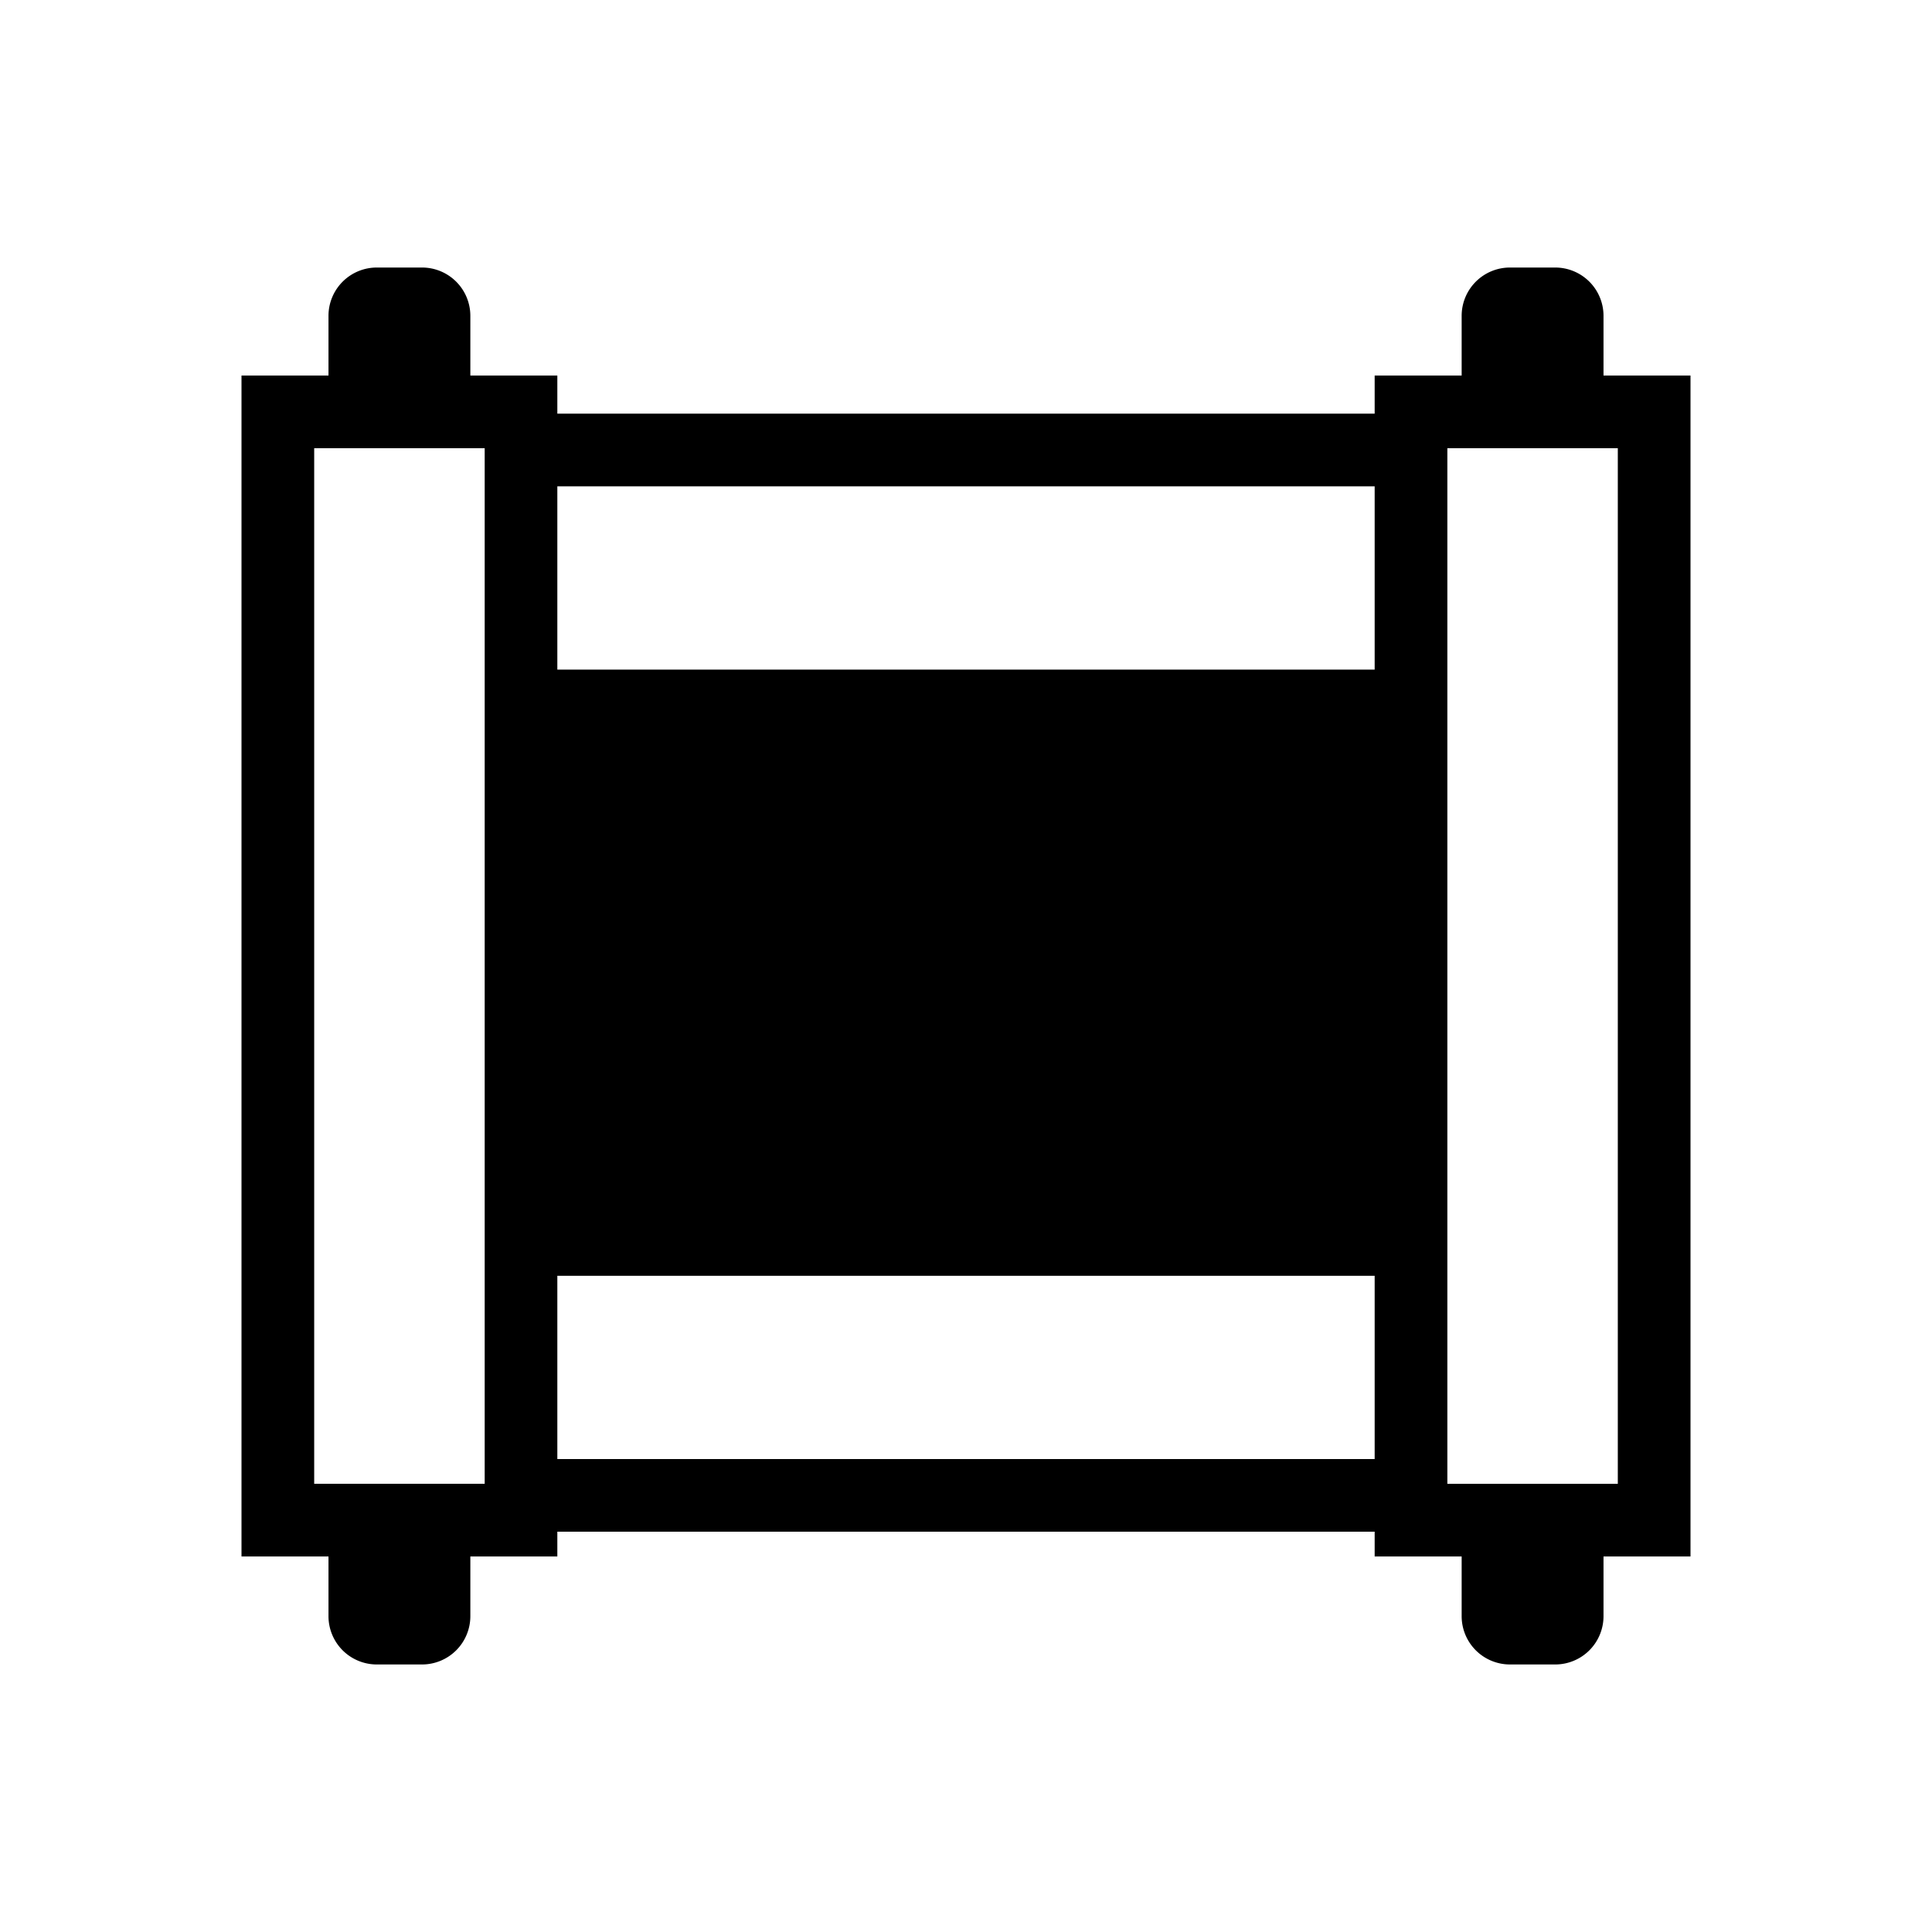 <svg id="图层_1" data-name="图层 1" xmlns="http://www.w3.org/2000/svg" viewBox="0 0 40 40"><title>剧情</title><path d="M6.801,33.461a1,1,0,0,0,1,1h.937a1,1,0,0,0,1-1v-1.236h1.801v-.513H28.461v.513H30.262v1.236a1,1,0,0,0,1,1h.937a1,1,0,0,0,1-1v-1.236H35V7.775H33.199V6.539a1,1,0,0,0-1-1h-.937a1,1,0,0,0-1,1V7.775H28.461v.789H11.539V7.775H9.738V6.539a1,1,0,0,0-1-1h-.937a1,1,0,0,0-1,1V7.775H5V32.225H6.801Zm4.738-3.253V26.414H28.461v3.794Zm21.956.513H29.966V9.28H33.495ZM28.461,10.069v3.794H11.539v-3.794ZM6.505,9.28h3.53V30.72H6.505Z"/></svg>